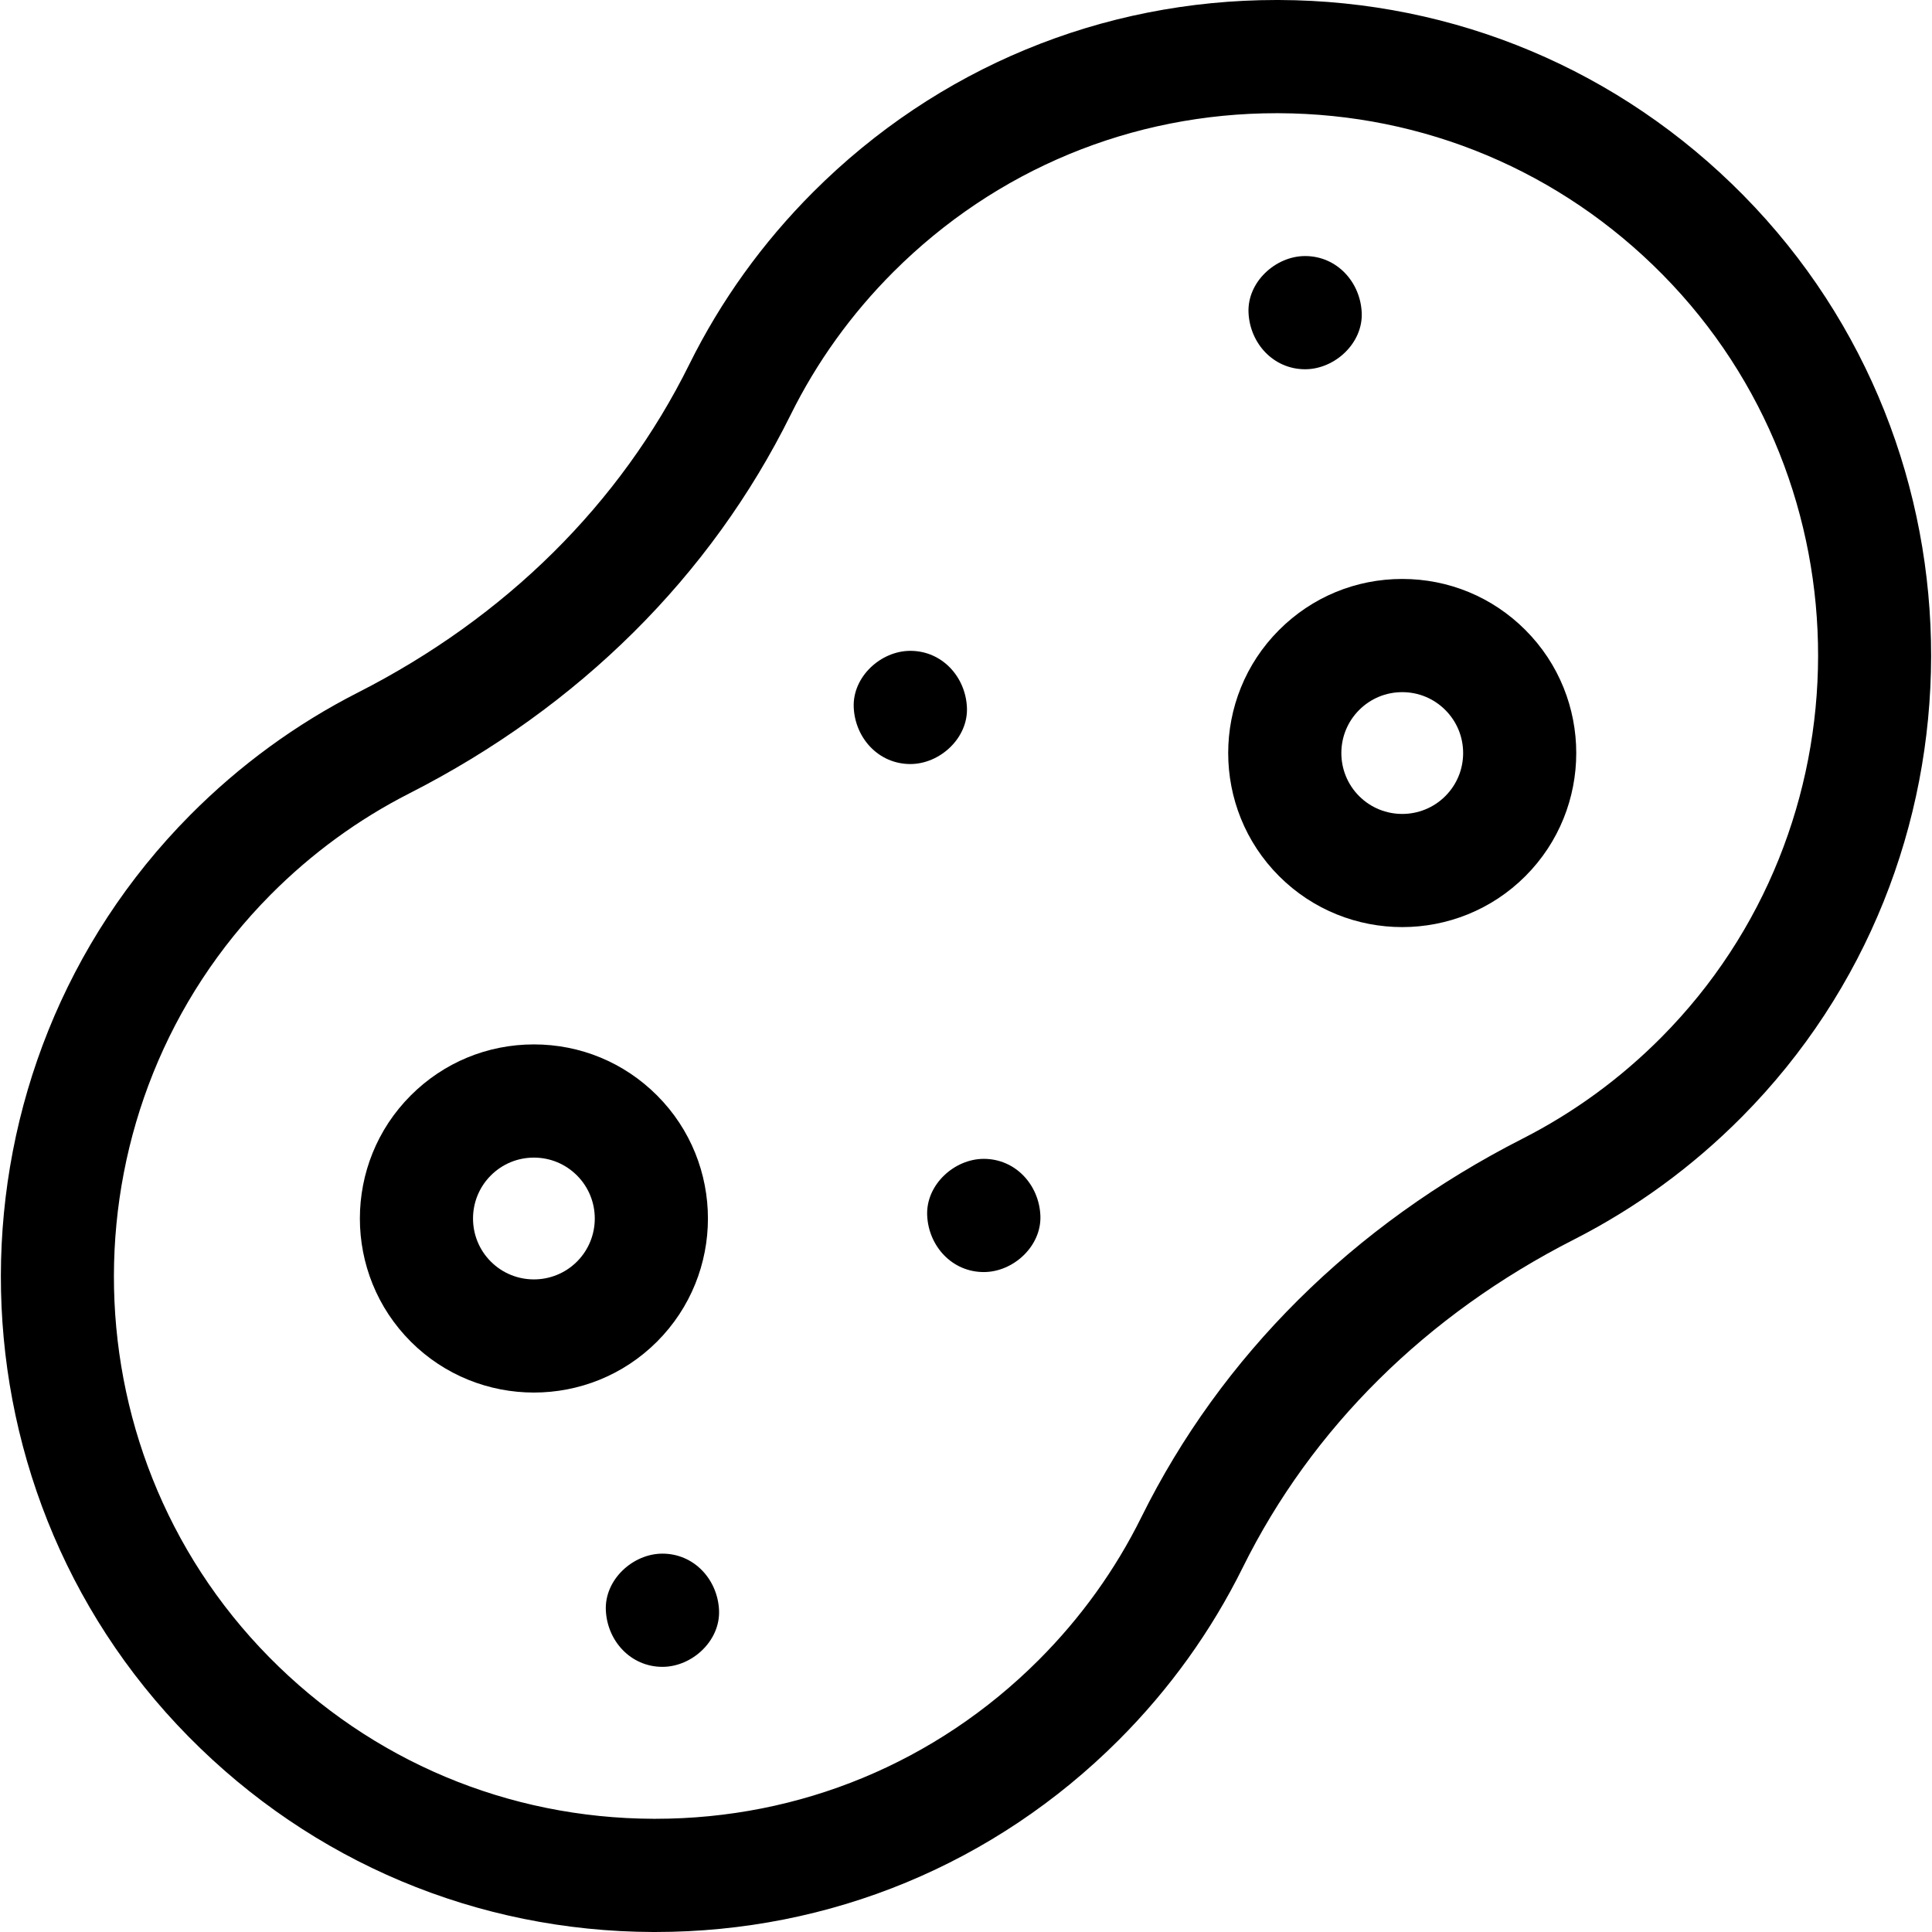 <svg id="Capa_1" enable-background="new 0 0 512 512" height="512" viewBox="0 0 512 512" width="512" xmlns="http://www.w3.org/2000/svg"><g id="XMLID_130_"><g id="XMLID_131_"><path id="XMLID_503_" d="m173.686 512c-.211 0-.416 0-.627-.001-46.616-.164-90.322-18.541-123.066-51.747-66.505-67.443-66.327-177.011.396-244.247 13.098-13.197 28.066-24.128 44.489-32.488 39.136-19.922 69.488-49.978 87.773-86.916 8.368-16.901 19.429-32.288 32.875-45.734 32.816-32.816 76.405-50.867 122.789-50.867.211 0 .415 0 .626.001 46.616.164 90.321 18.541 123.065 51.746 66.506 67.442 66.328 177.011-.395 244.247-13.098 13.198-28.067 24.129-44.491 32.49-39.135 19.921-69.486 49.976-87.772 86.915-8.367 16.9-19.428 32.287-32.875 45.735-32.815 32.815-76.403 50.866-122.787 50.866zm164.632-482c-38.375 0-74.43 14.932-101.579 42.08-11.134 11.134-20.286 23.862-27.202 37.832-21.172 42.769-56.114 77.467-101.05 100.341-13.575 6.911-25.958 15.956-36.805 26.885-55.196 55.62-55.344 146.259-.329 202.05 27.09 27.472 63.247 42.676 101.811 42.811.171 0 .346.001.518.001 38.376 0 74.43-14.931 101.579-42.08 11.134-11.135 20.286-23.863 27.202-37.832 21.173-42.771 56.115-77.468 101.049-100.34 13.576-6.911 25.96-15.957 36.806-26.887 55.197-55.621 55.344-146.26.328-202.05-27.09-27.472-63.246-42.675-101.81-42.81-.172-.001-.346-.001-.518-.001z"/></g><g id="XMLID_128_"><path id="XMLID_494_" d="m141.49 369.04c-11.815 0-23.631-4.498-32.626-13.493-17.99-17.99-17.99-47.263 0-65.253 8.715-8.715 20.302-13.515 32.627-13.515 12.324 0 23.911 4.799 32.626 13.515 17.99 17.99 17.99 47.263 0 65.253-8.995 8.995-20.81 13.493-32.627 13.493zm.001-62.261c-4.312 0-8.365 1.679-11.414 4.728-6.293 6.293-6.293 16.534 0 22.827 6.292 6.292 16.533 6.294 22.827 0 6.293-6.293 6.293-16.534 0-22.827-3.049-3.049-7.102-4.728-11.413-4.728z"/></g><g id="XMLID_129_"><g id="XMLID_155_"><path id="XMLID_4_" d="m175.554 441.732c7.846 0 15.363-6.899 15-15-.364-8.127-6.591-15-15-15-7.846 0-15.363 6.899-15 15 .364 8.127 6.591 15 15 15z"/></g></g><g id="XMLID_133_"><g id="XMLID_154_"><path id="XMLID_5_" d="m241.247 202.479c7.846 0 15.363-6.899 15-15-.364-8.127-6.591-15-15-15-7.846 0-15.363 6.899-15 15 .364 8.127 6.591 15 15 15z"/></g></g><g id="XMLID_134_"><g id="XMLID_326_"><path id="XMLID_6_" d="m260.712 337.109c7.846 0 15.363-6.899 15-15-.364-8.127-6.591-15-15-15-7.846 0-15.363 6.899-15 15 .364 8.127 6.591 15 15 15z"/></g></g><g id="XMLID_135_"><g id="XMLID_327_"><path id="XMLID_7_" d="m345.87 97.856c7.846 0 15.363-6.899 15-15-.364-8.127-6.591-15-15-15-7.846 0-15.363 6.899-15 15 .364 8.127 6.591 15 15 15z"/></g></g><g id="XMLID_138_"><path id="XMLID_490_" d="m371.605 245.689c-11.816 0-23.632-4.498-32.627-13.493-17.99-17.99-17.99-47.263 0-65.253 8.715-8.715 20.302-13.515 32.626-13.515 12.325 0 23.912 4.799 32.627 13.515 17.99 17.99 17.99 47.263 0 65.253-8.995 8.995-20.81 13.493-32.626 13.493zm-.001-62.261c-4.311 0-8.364 1.679-11.413 4.728-6.293 6.293-6.293 16.534 0 22.827 6.294 6.293 16.535 6.292 22.827 0 3.049-3.049 4.728-7.102 4.728-11.414s-1.679-8.365-4.728-11.414-7.102-4.727-11.414-4.727z"/></g></g></svg>